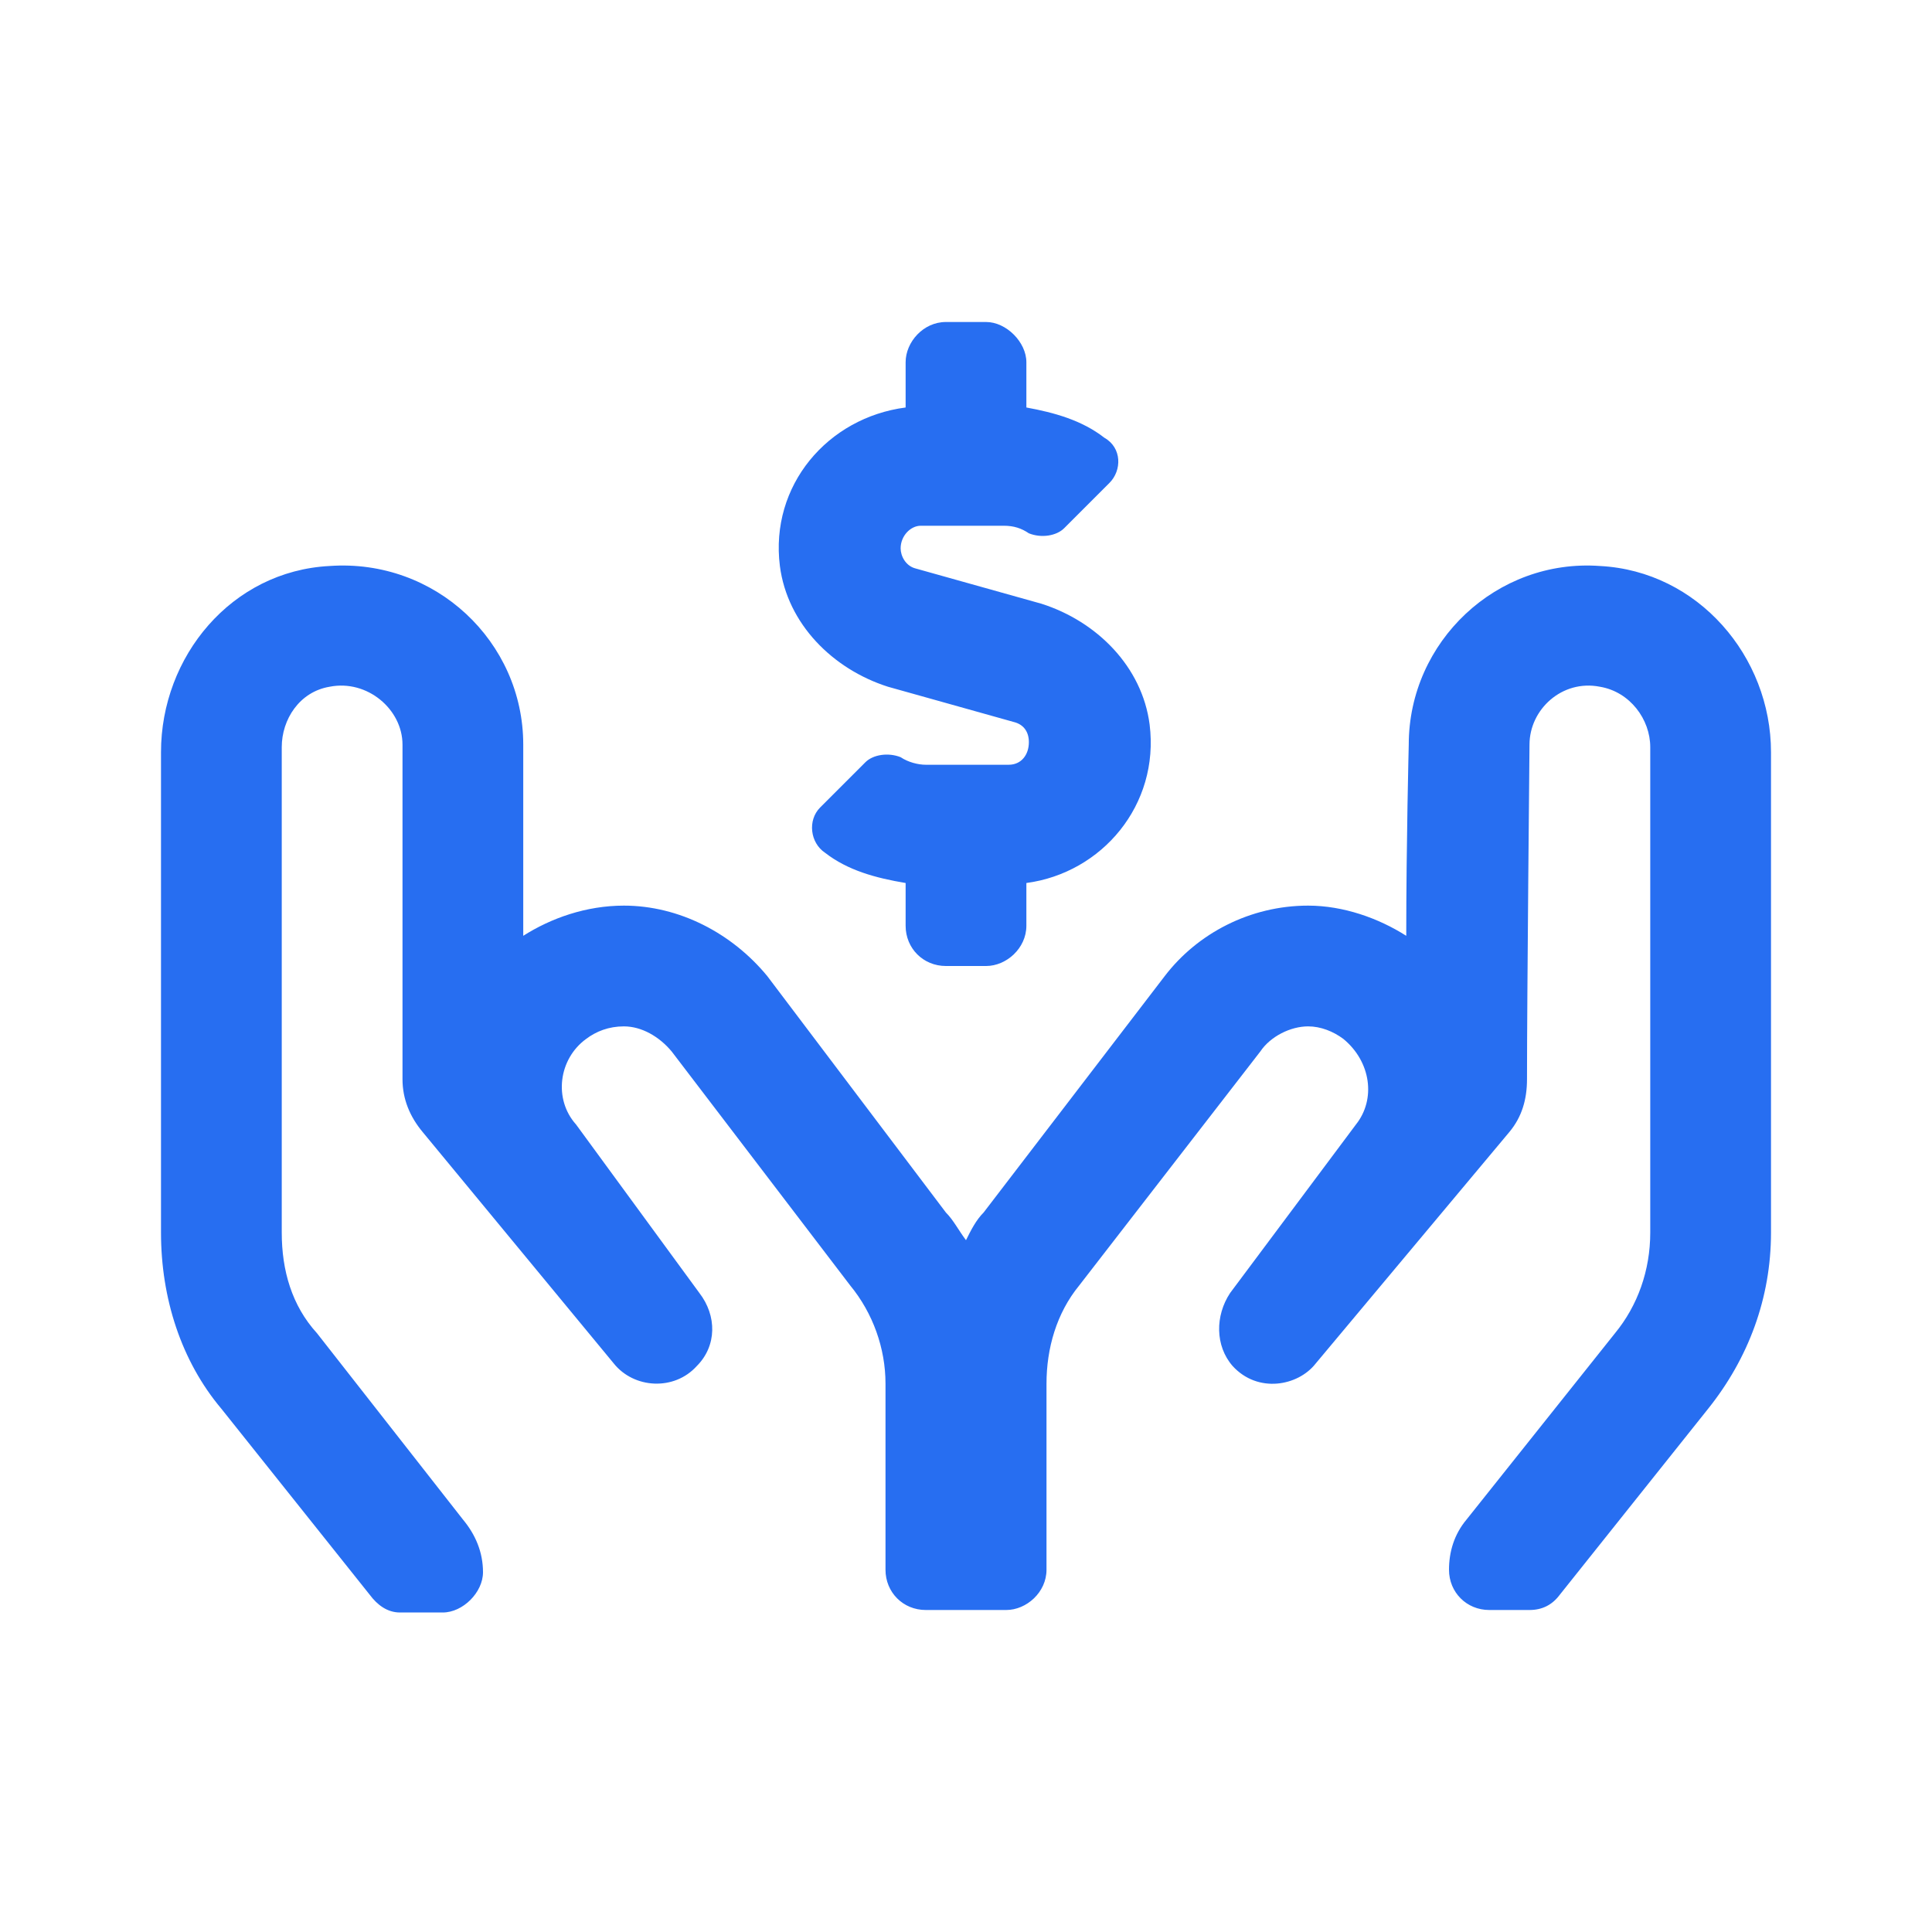<svg width="24" height="24" viewBox="0 0 24 24" fill="none" xmlns="http://www.w3.org/2000/svg">
<path d="M11.031 8.531L12.594 8.969C12.719 9 12.781 9.094 12.781 9.219C12.781 9.375 12.688 9.5 12.531 9.5H11.5C11.406 9.5 11.281 9.469 11.188 9.406C11.031 9.344 10.844 9.375 10.75 9.469L10.188 10.031C10.031 10.188 10.062 10.469 10.25 10.594C10.531 10.812 10.875 10.906 11.25 10.969V11.5C11.25 11.781 11.469 12 11.75 12H12.25C12.5 12 12.75 11.781 12.75 11.5V10.969C13.688 10.844 14.406 10 14.281 9C14.188 8.281 13.625 7.719 12.938 7.5L11.375 7.062C11.25 7.031 11.188 6.906 11.188 6.812C11.188 6.656 11.312 6.531 11.438 6.531H12.469C12.594 6.531 12.688 6.562 12.781 6.625C12.938 6.688 13.125 6.656 13.219 6.562L13.781 6C13.938 5.844 13.938 5.562 13.719 5.438C13.438 5.219 13.094 5.125 12.75 5.062V4.5C12.75 4.25 12.5 4 12.25 4H11.75C11.469 4 11.25 4.25 11.25 4.5V5.062C10.281 5.188 9.562 6.031 9.688 7.031C9.781 7.75 10.344 8.312 11.031 8.531ZM19.875 7.031C18.594 6.938 17.5 7.969 17.5 9.25C17.5 9.25 17.469 10.469 17.469 11.625C17.125 11.406 16.688 11.25 16.25 11.25C15.531 11.25 14.875 11.594 14.469 12.125L12.219 15.062C12.125 15.156 12.062 15.281 12 15.406C11.906 15.281 11.844 15.156 11.75 15.062L9.531 12.125C9.094 11.594 8.438 11.25 7.75 11.25C7.281 11.25 6.844 11.406 6.5 11.625C6.5 10.469 6.5 9.25 6.5 9.25C6.5 7.969 5.406 6.938 4.094 7.031C2.875 7.094 2 8.156 2 9.344V15.312C2 16.125 2.25 16.906 2.75 17.5L4.594 19.812C4.688 19.938 4.812 20.031 4.969 20.031H5.5C5.75 20.031 6 19.781 6 19.531C6 19.281 5.906 19.062 5.75 18.875L3.938 16.562C3.625 16.219 3.5 15.781 3.5 15.312V9.281C3.5 8.938 3.719 8.594 4.094 8.531C4.562 8.438 5 8.812 5 9.25C5 9.25 5 12.406 5 13.406C5 13.656 5.094 13.875 5.25 14.062L7.625 16.938C7.875 17.25 8.375 17.281 8.656 16.969C8.906 16.719 8.906 16.344 8.688 16.062L7.156 13.969C6.875 13.656 6.938 13.156 7.281 12.906C7.406 12.812 7.562 12.75 7.75 12.75C7.969 12.75 8.188 12.875 8.344 13.062L10.562 15.969C10.844 16.312 11 16.75 11 17.188V19.5C11 19.781 11.219 20 11.5 20H12.5C12.75 20 13 19.781 13 19.5V17.188C13 16.75 13.125 16.312 13.406 15.969L15.656 13.062C15.781 12.875 16.031 12.75 16.25 12.75C16.406 12.75 16.562 12.812 16.688 12.906C17.031 13.188 17.094 13.656 16.844 13.969L15.281 16.062C15.094 16.344 15.094 16.719 15.312 16.969C15.625 17.312 16.125 17.219 16.344 16.938L18.75 14.062C18.906 13.875 18.969 13.656 18.969 13.406C18.969 12.406 19 9.25 19 9.25C19 8.812 19.406 8.438 19.875 8.531C20.25 8.594 20.5 8.938 20.5 9.281V15.312C20.5 15.781 20.344 16.219 20.062 16.562L18.219 18.875C18.062 19.062 18 19.281 18 19.5C18 19.781 18.219 20 18.5 20H19C19.156 20 19.281 19.938 19.375 19.812L21.219 17.5C21.719 16.875 22 16.125 22 15.312V9.344C22 8.156 21.094 7.094 19.875 7.031Z" fill="#276EF1"/>
</svg>
